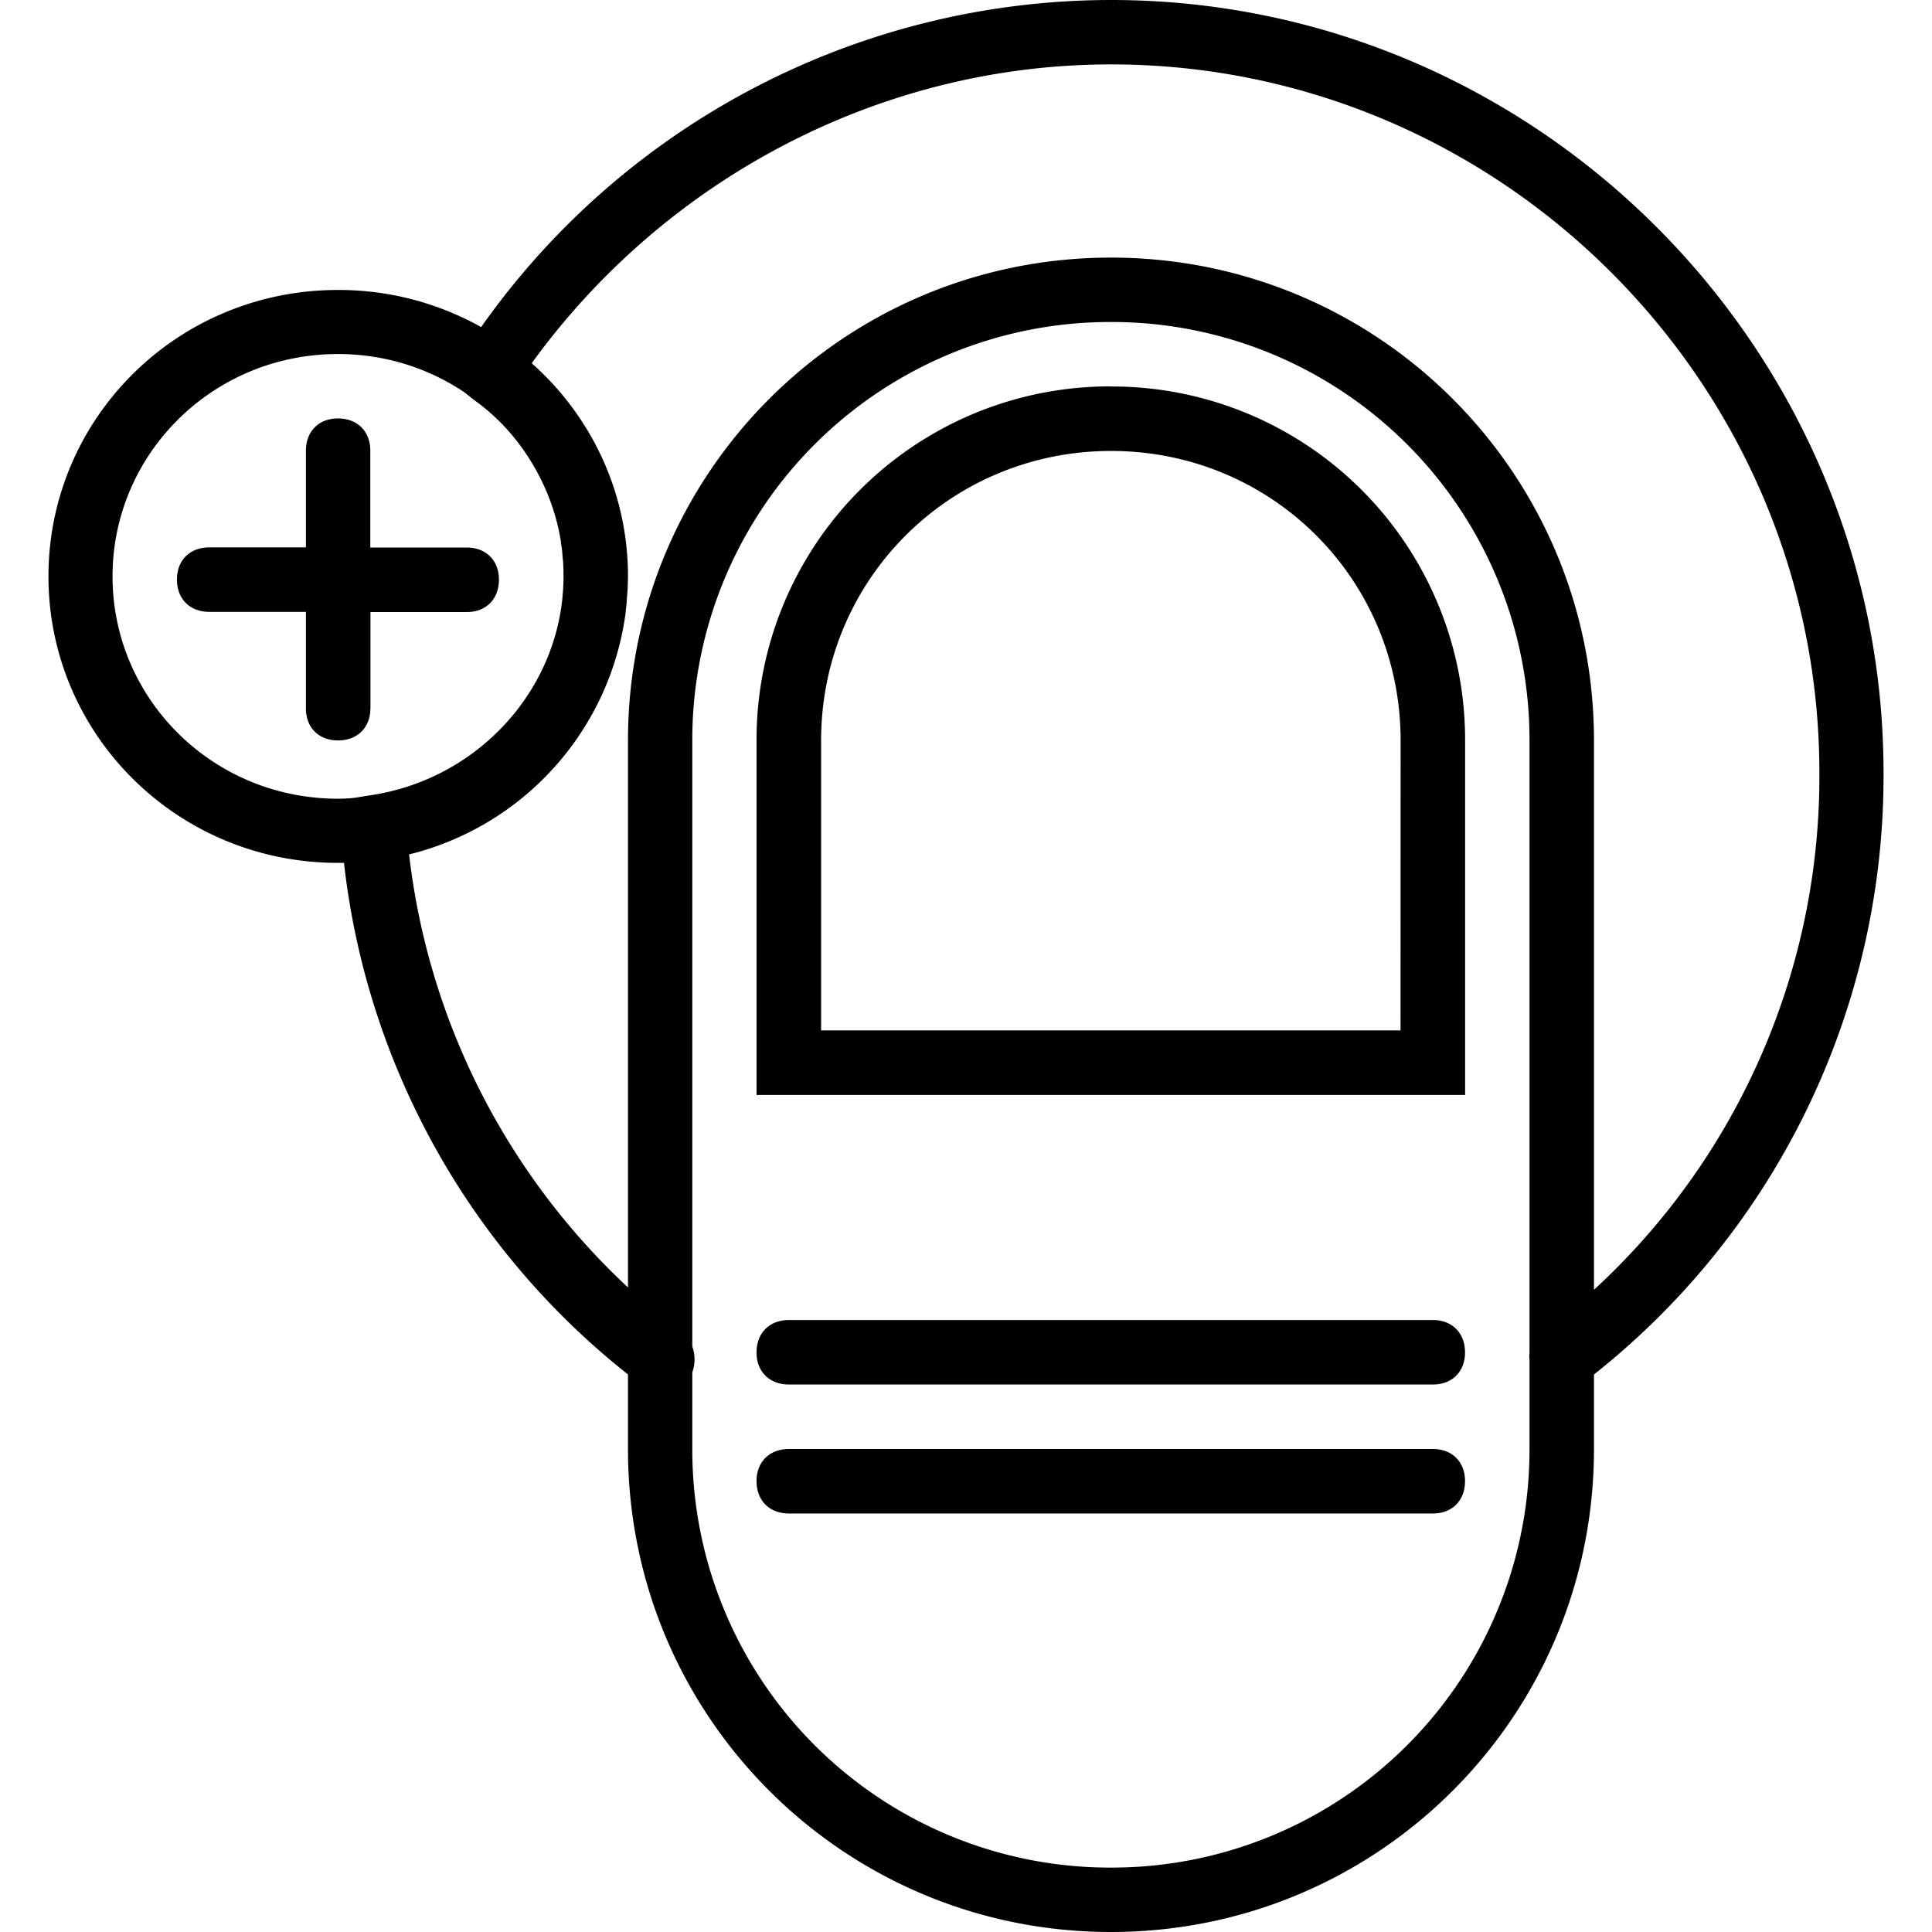 <svg xmlns="http://www.w3.org/2000/svg" width="32" height="32" viewBox="0 0 24 24">
    <path d="M4.602 8.8V7.603H5.8c.238 0 .398-.16.398-.403 0-.238-.16-.398-.398-.398H4.6V5.6c0-.242-.16-.402-.402-.402-.238 0-.398.16-.398.403V6.8H2.6c-.242 0-.402.16-.402.398 0 .242.16.403.403.403H3.8V8.8c0 .238.16.398.398.398.242 0 .403-.16.403-.398zm0 0M13.8 4.8a4.389 4.389 0 0 0-4.402 4.4v4.402H18.2V9.199a4.388 4.388 0 0 0-4.398-4.398zm3.598 8H10.2V9.2c0-2 1.602-3.598 3.602-3.598 2 0 3.597 1.597 3.597 3.597zm0 0M17.8 16.398h-8c-.241 0-.402.16-.402.403 0 .238.16.398.403.398h8c.238 0 .398-.16.398-.398 0-.242-.16-.403-.398-.403zm0 0M17.8 18h-8c-.241 0-.402.16-.402.398 0 .243.16.403.403.403h8c.238 0 .398-.16.398-.403 0-.238-.16-.398-.398-.398zm0 0"/>
    <path d="M23.398 9.602C23.398 4.32 19.078 0 13.801 0a9.58 9.58 0 0 0-7.824 4.063 3.626 3.626 0 0 0-1.778-.461c-2 0-3.597 1.597-3.597 3.558 0 1.961 1.597 3.559 3.597 3.559h.074a9.452 9.452 0 0 0 3.528 6.355V18c0 3.32 2.68 6 6 6s6-2.68 6-6v-.926a9.483 9.483 0 0 0 3.597-7.472zm-22-2.442c0-1.52 1.243-2.762 2.801-2.762.586 0 1.121.176 1.567.473l.113.09c.203.144.383.316.531.504.285.363.485.797.559 1.27v.015a1.204 1.204 0 0 1 .02.18.48.48 0 0 1 .007.078C7 7.058 7 7.109 7 7.16c0 .043 0 .086-.004.133 0 .035-.004.07-.008.105v.016c-.12 1.25-1.113 2.277-2.386 2.465l-.192.031c-.07.008-.14.012-.21.012-1.56 0-2.802-1.242-2.802-2.762zM13.801 23.2A5.19 5.19 0 0 1 8.6 18v-.953a.475.475 0 0 0 0-.32V9.199A5.19 5.19 0 0 1 13.802 4 5.19 5.19 0 0 1 19 9.2v7.609a.262.262 0 0 0 0 .078V18a5.19 5.19 0 0 1-5.2 5.2zm6-7.177V9.2c0-3.32-2.68-6-6-6s-6 2.68-6 6v6.793a8.72 8.72 0 0 1-2.719-5.379A3.58 3.58 0 0 0 7.77 7.625c0-.008 0-.016.003-.027l.012-.114c0-.027.004-.05.004-.078.004-.027.004-.054.008-.082 0-.054.004-.11.004-.164 0-1.05-.461-1.996-1.196-2.648C8.285 2.195 10.965.8 13.801.8c4.84 0 8.8 3.96 8.8 8.8a8.66 8.66 0 0 1-2.8 6.422zm0 0"/>
</svg>

